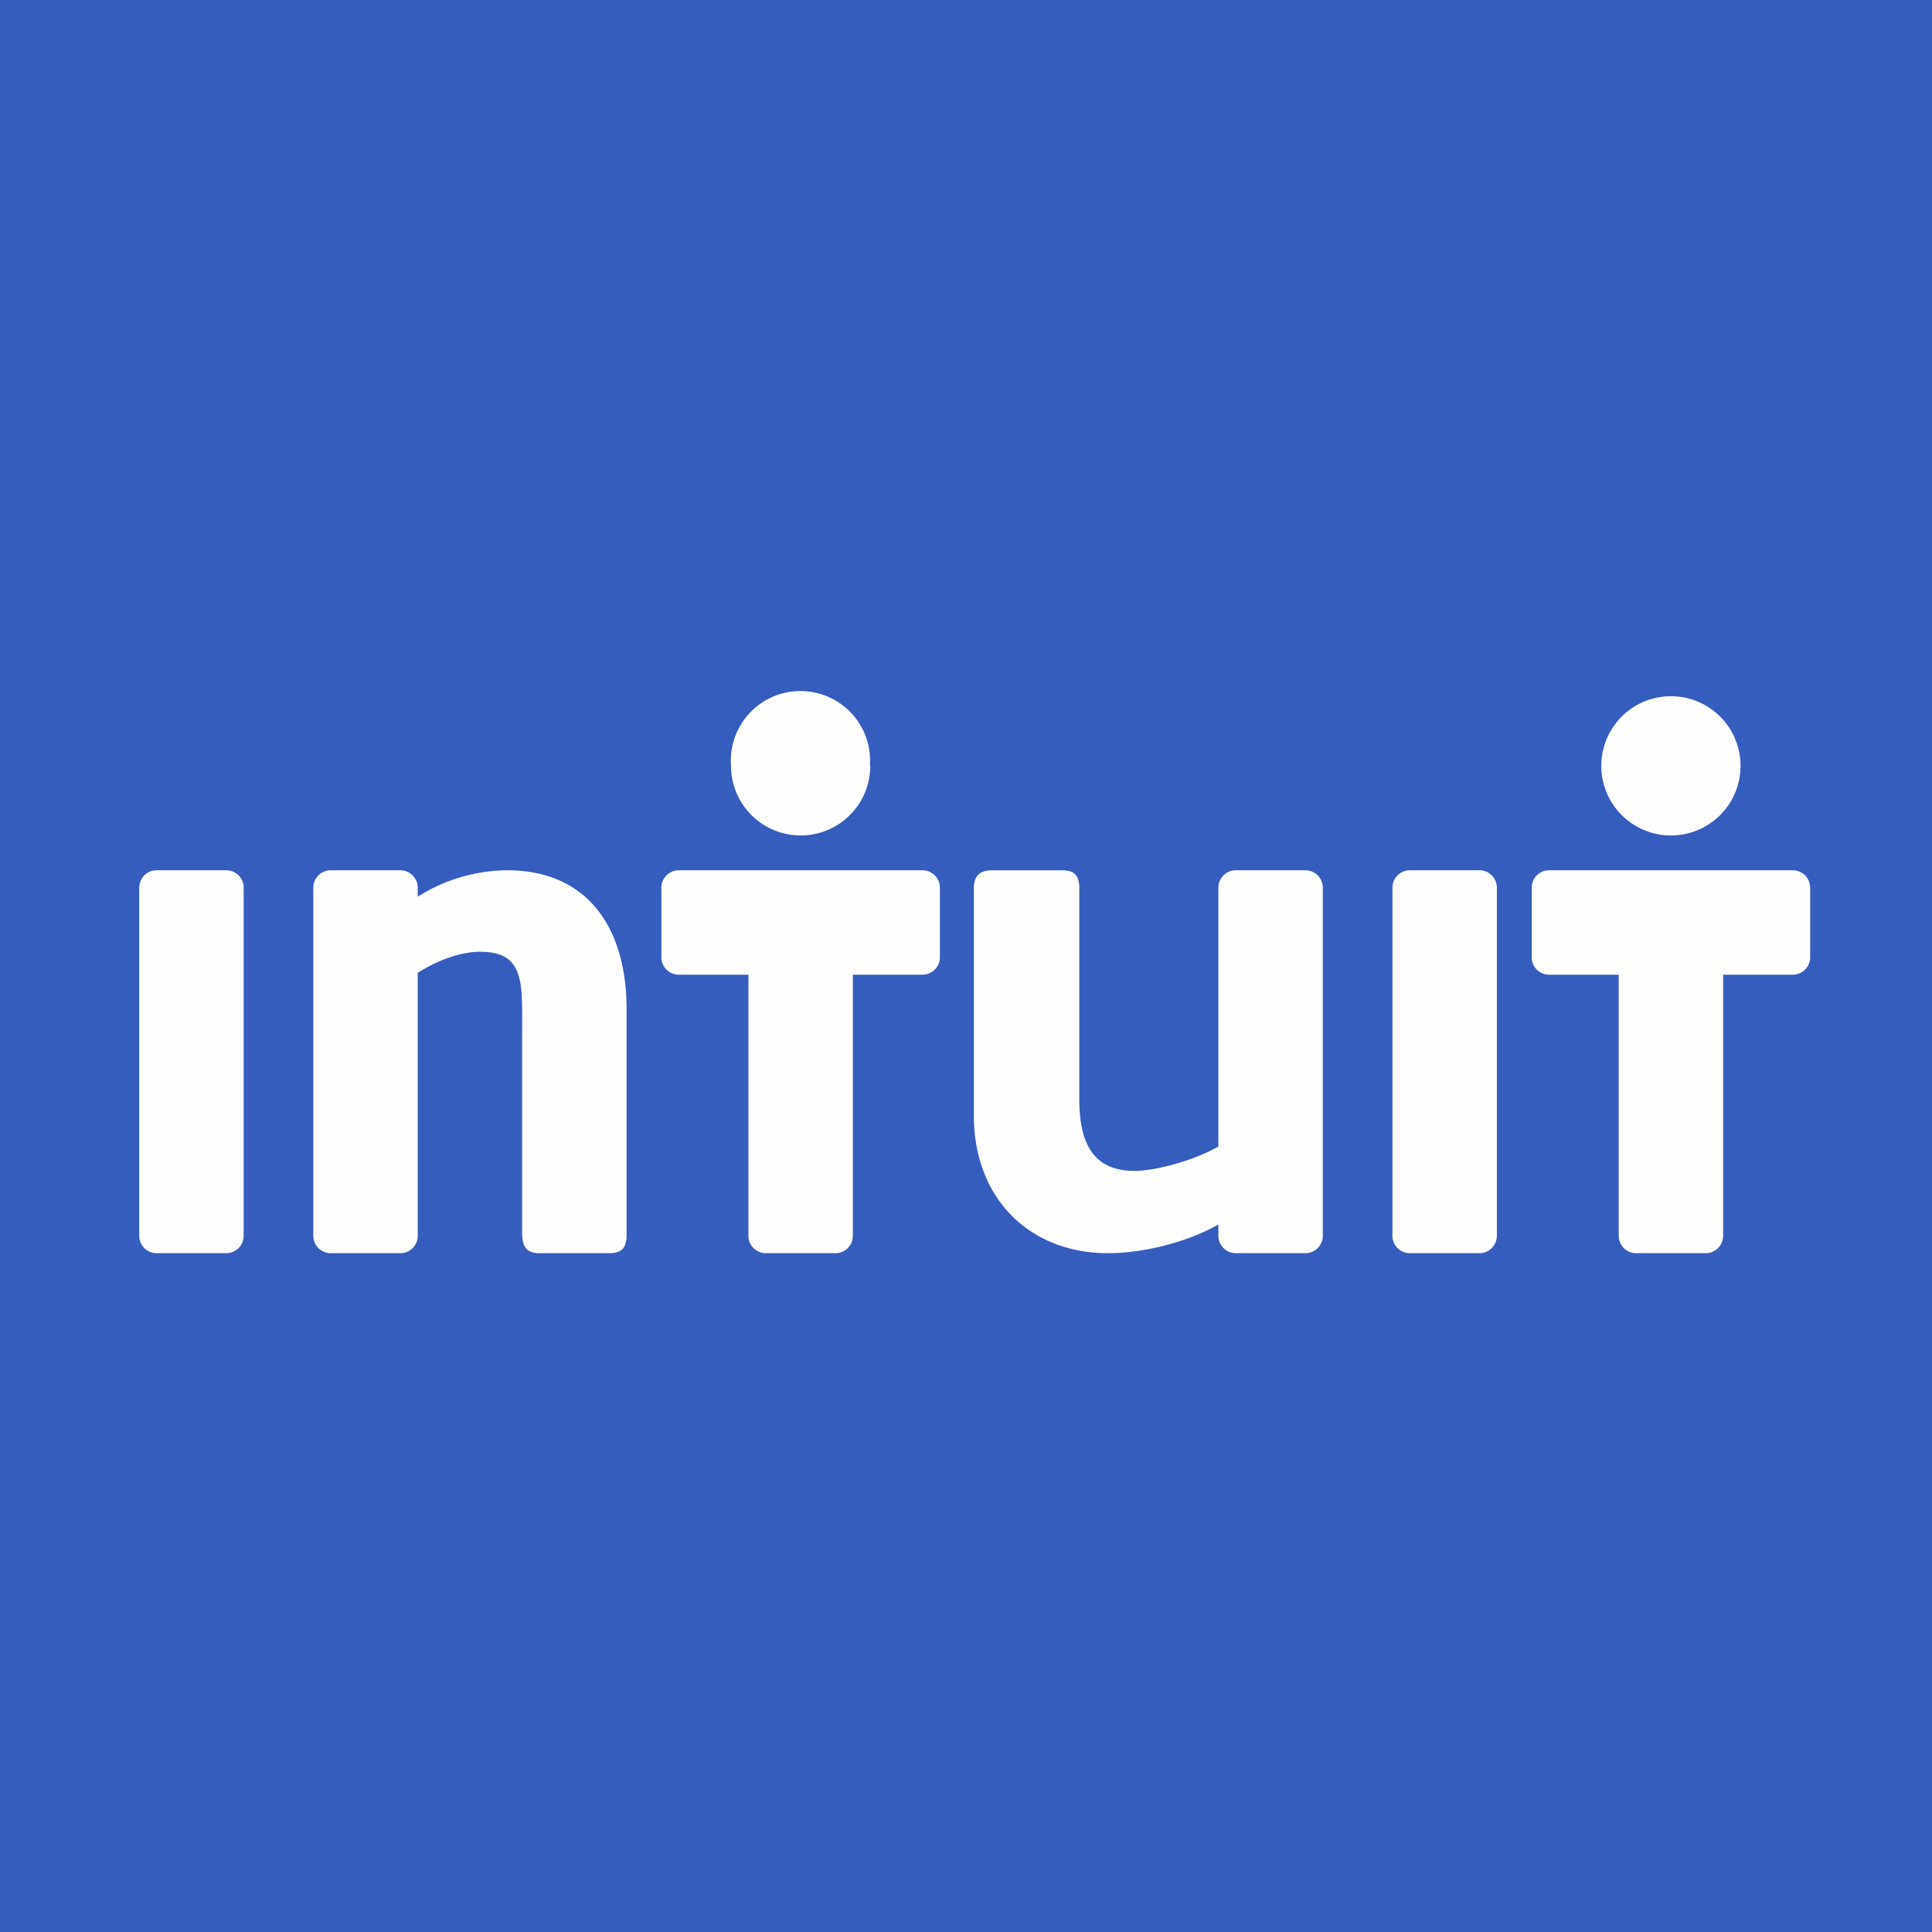 <?xml version="1.0" encoding="UTF-8"?>
<!-- generated by Finnhub -->
<svg viewBox="0 0 55.5 55.5" xmlns="http://www.w3.org/2000/svg">
<path d="M 0,0 H 55.5 V 55.5 H 0 Z" fill="rgb(53, 93, 189)"/>
<path d="M 24.99,21.985 A 2,2 0 1,0 21,22 A 2,2 0 0,0 25,22 Z M 4,25.5 A 0.5,0.5 0 0,1 4.5,25 H 6.5 A 0.5,0.5 0 0,1 7,25.5 V 35.5 A 0.5,0.5 0 0,1 6.5,36 H 4.5 A 0.5,0.5 0 0,1 4,35.5 V 25.5 Z M 17.5,36 H 15.484 C 15.121,36 15,35.801 15,35.425 V 29.324 C 15.001,28.159 15.002,27.341 13.801,27.341 C 13.229,27.341 12.562,27.586 12,27.948 V 35.5 A 0.5,0.5 0 0,1 11.5,36 H 9.5 A 0.5,0.5 0 0,1 9,35.5 V 25.5 A 0.5,0.5 0 0,1 9.5,25 H 11.5 A 0.5,0.5 0 0,1 12,25.5 V 25.759 A 4.88,4.88 0 0,1 14.569,25 C 16.829,25 18,26.59 18,28.998 V 35.47 C 18,35.846 17.864,36 17.5,36 Z M 31.84,36 C 32.781,36 34.054,35.714 35,35.176 V 35.5 A 0.5,0.5 0 0,0 35.5,36 H 37.5 A 0.5,0.5 0 0,0 38,35.5 V 25.5 A 0.5,0.5 0 0,0 37.5,25 H 35.5 A 0.5,0.5 0 0,0 35,25.5 V 32.936 C 34.27,33.349 33.19,33.636 32.587,33.636 C 31.376,33.636 31.005,32.796 31.005,31.58 V 25.51 C 31.005,25.11 30.823,25.001 30.5,25.001 H 28.5 C 28.178,25.001 27.976,25.134 27.976,25.51 V 32.045 C 27.976,34.433 29.579,36.001 31.839,36.001 Z M 19,25.5 A 0.5,0.5 0 0,1 19.5,25 H 26.5 A 0.5,0.5 0 0,1 27,25.5 V 27.5 A 0.5,0.5 0 0,1 26.5,28 H 24.5 V 35.5 A 0.5,0.5 0 0,1 24,36 H 22 A 0.5,0.5 0 0,1 21.5,35.5 V 28 H 19.5 A 0.5,0.5 0 0,1 19,27.5 V 25.5 Z M 40.5,25 A 0.5,0.5 0 0,0 40,25.5 V 35.5 A 0.5,0.5 0 0,0 40.5,36 H 42.5 A 0.5,0.5 0 0,0 43,35.5 V 25.5 A 0.5,0.5 0 0,0 42.5,25 H 40.5 Z M 44,25.5 A 0.5,0.5 0 0,1 44.5,25 H 51.5 A 0.5,0.5 0 0,1 52,25.5 V 27.5 A 0.5,0.5 0 0,1 51.5,28 H 49.5 V 35.5 A 0.5,0.5 0 0,1 49,36 H 47 A 0.5,0.5 0 0,1 46.5,35.5 V 28 H 44.5 A 0.5,0.5 0 0,1 44,27.5 V 25.5 Z M 48,20 A 2,2 0 1,1 48,24 A 2,2 0 0,1 48,20 Z" fill="rgb(254, 254, 253)"/>
</svg>
